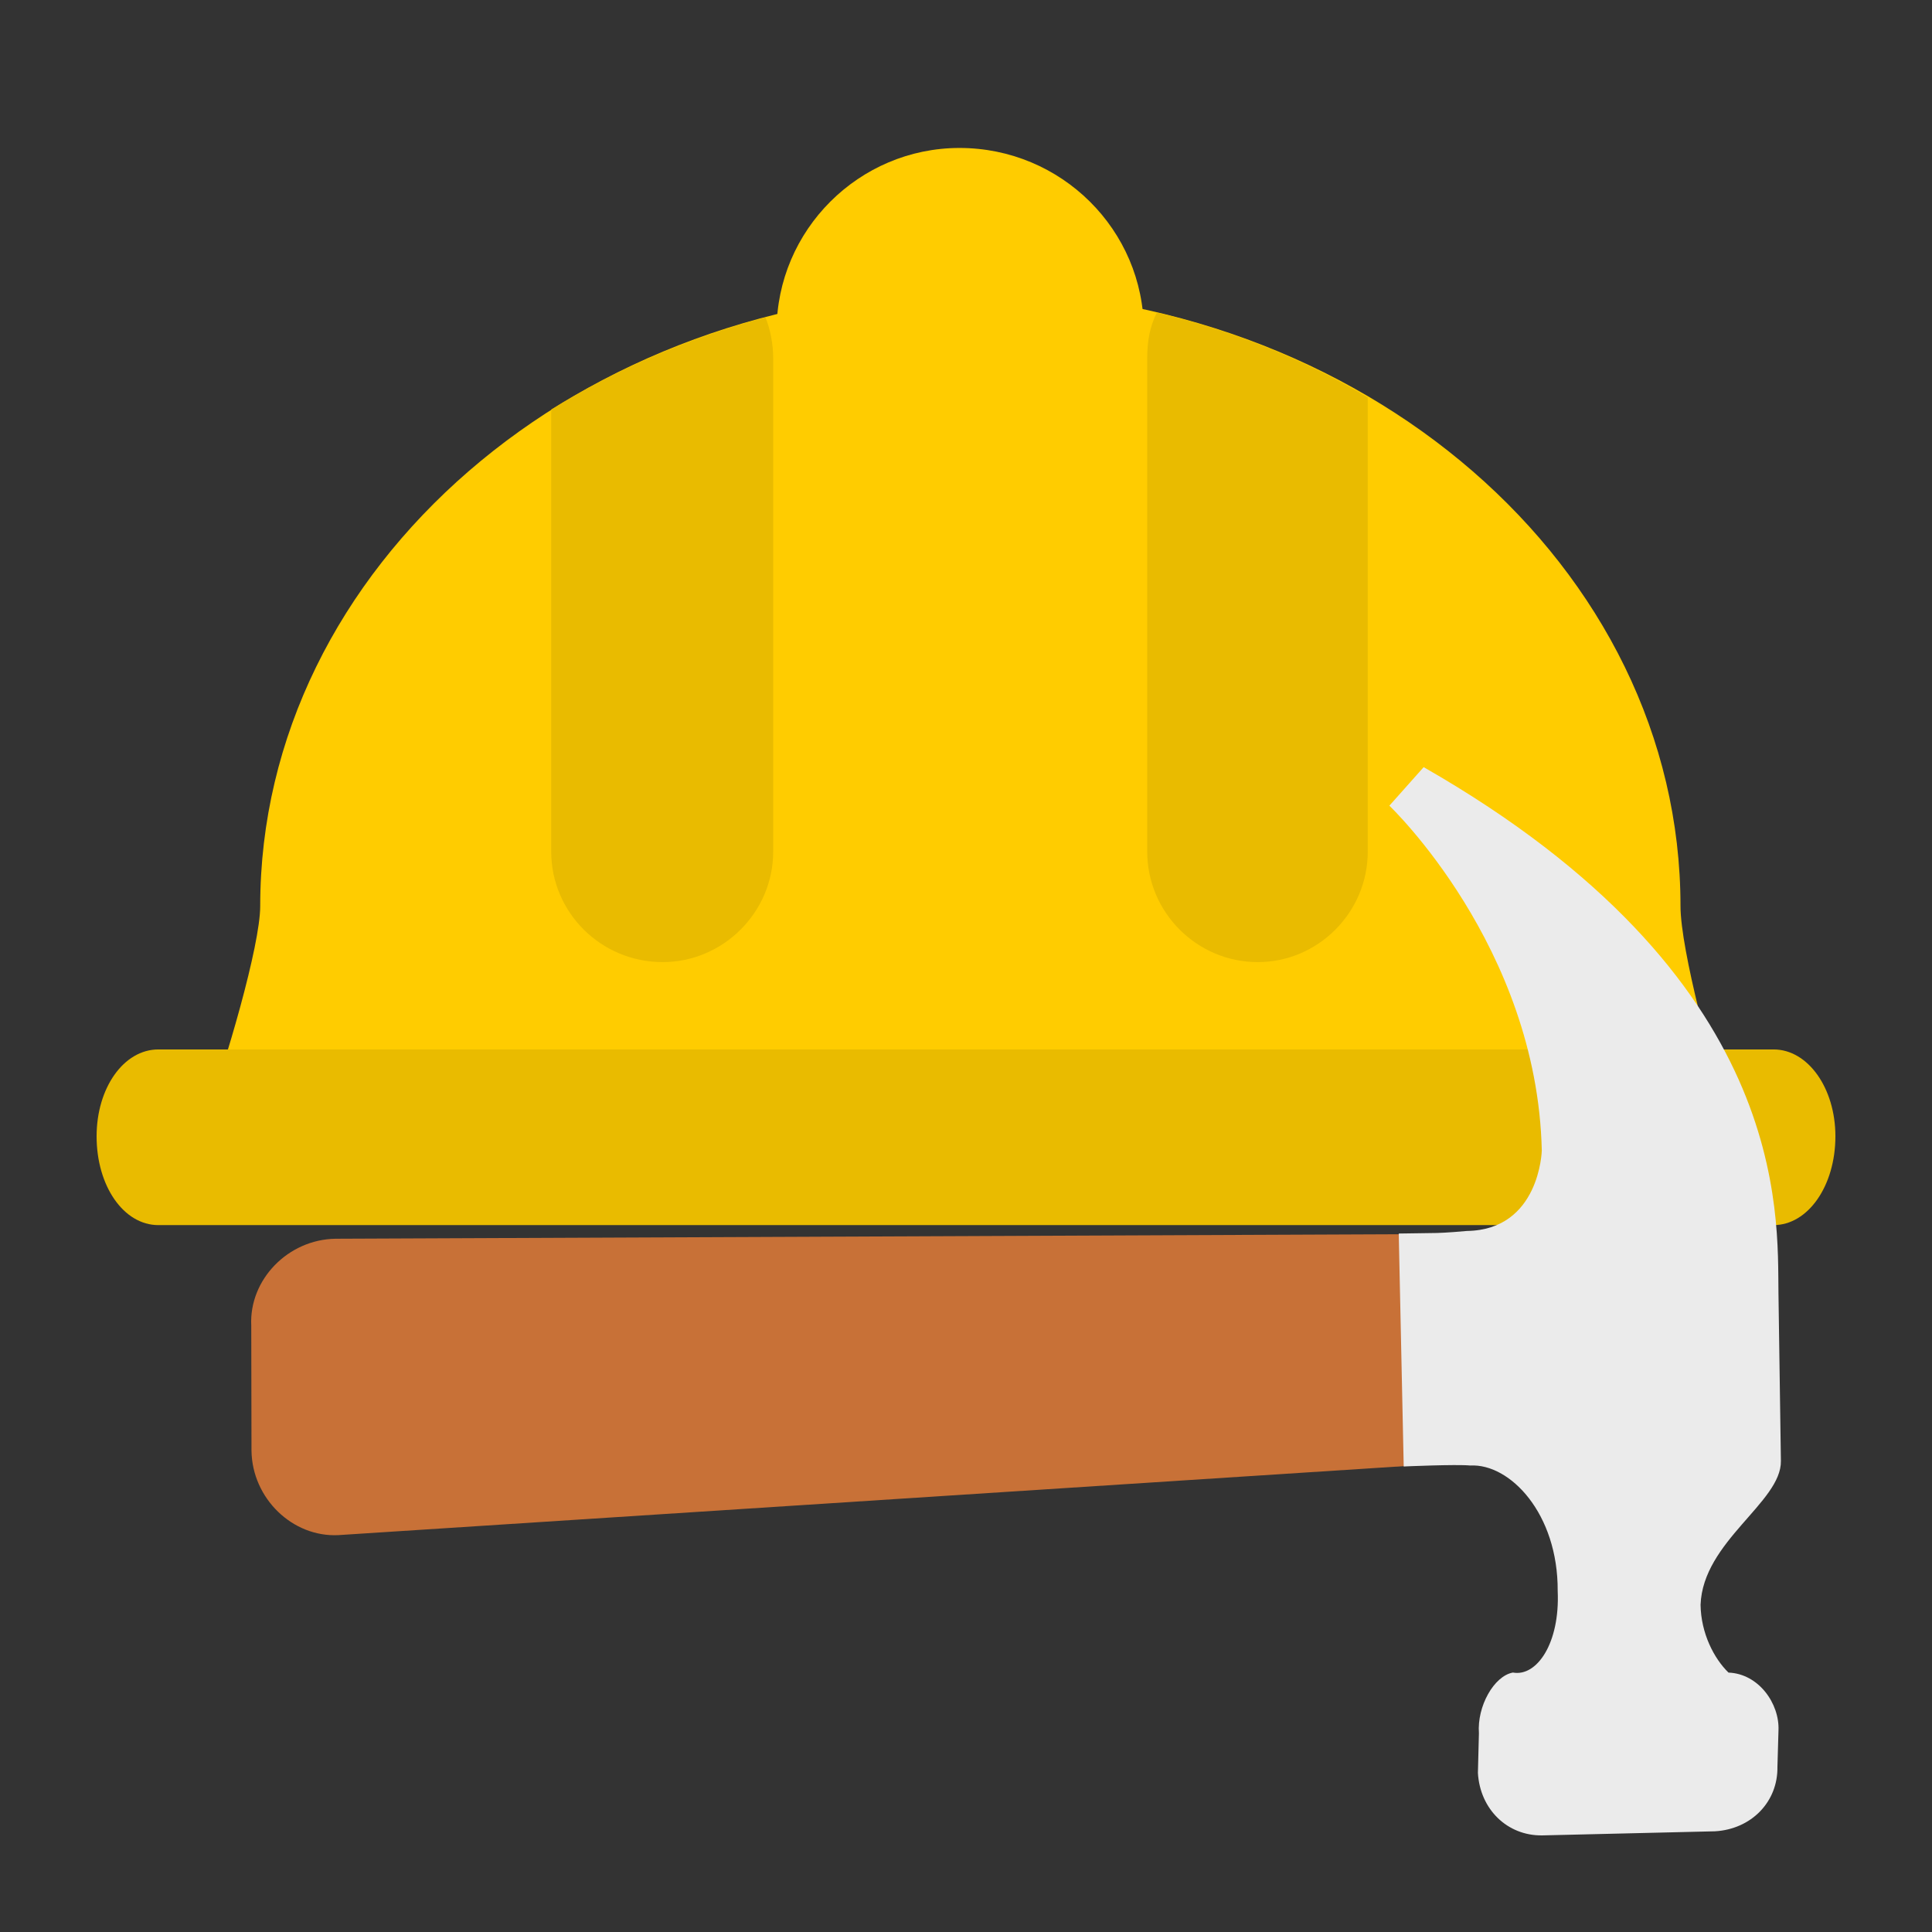 <?xml version="1.0" encoding="UTF-8" standalone="no"?>
<!-- Created with Inkscape (http://www.inkscape.org/) -->

<svg
   xmlns:dc="http://purl.org/dc/elements/1.1/"
   xmlns:cc="http://creativecommons.org/ns#"
   xmlns:rdf="http://www.w3.org/1999/02/22-rdf-syntax-ns#"
   xmlns:svg="http://www.w3.org/2000/svg"
   xmlns="http://www.w3.org/2000/svg"
   xmlns:sodipodi="http://sodipodi.sourceforge.net/DTD/sodipodi-0.dtd"
   xmlns:inkscape="http://www.inkscape.org/namespaces/inkscape"
   id="svg2"
   version="1.1"
   inkscape:version="0.91 r13725"
   width="500"
   height="500"
   sodipodi:docname="applications-development.svg">
  <rect width="100%" height="100%" fill="#333333" stroke="none"/>
  <defs
     id="defs6" />
  <sodipodi:namedview
     pagecolor="#ffffff"
     bordercolor="#666666"
     borderopacity="1"
     objecttolerance="10"
     gridtolerance="10"
     guidetolerance="10"
     inkscape:pageopacity="0"
     inkscape:pageshadow="2"
     inkscape:window-width="1366"
     inkscape:window-height="715"
     id="namedview4"
     showgrid="false"
     inkscape:zoom="0.72615385"
     inkscape:cx="295.85251"
     inkscape:cy="235.96653"
     inkscape:window-x="0"
     inkscape:window-y="24"
     inkscape:window-maximized="1"
     inkscape:current-layer="svg2" />
  <g
     id="g4148">
    <path
       d="m 447.777,291.581 c -0.251,-1.252 -0.628,-2.75 -0.879,-4.373 -3.493,-10.365 -11.987,-41.34 -11.987,-52.708 0,-87.803 -82.183,-159.238 -183.725,-159.238 -101.288,0 -183.845,71.435 -183.845,159.238 0,10.121 -8.744,40.219 -14.987,57.081 l 395.424,0"
       style="fill:#ffcc00;fill-opacity:1;fill-rule:evenodd;stroke:none"
       id="path86"
       inkscape:connector-curvature="0" />
    <path
       d="m 248.316,133.212 c 26.35,0 47.709,-21.234 47.709,-47.589 0,-26.1 -21.359,-47.331 -47.709,-47.331 -25.98,0 -47.335,21.231 -47.335,47.331 0,26.355 21.355,47.589 47.335,47.589 l 0,0"
       style="fill:#ffcc00;fill-opacity:1;fill-rule:evenodd;stroke:none"
       id="path88"
       inkscape:connector-curvature="0" />
    <path
       d="m 142.652,105.984 c 16.613,-10.37 35.473,-18.485 55.454,-23.855 1.248,3.124 1.997,6.868 1.997,10.615 l 0,127.642 c 0,15.739 -12.986,28.605 -28.601,28.605 -15.985,0 -28.85,-12.865 -28.85,-28.605 l 0,-114.402"
       style="fill:#e9bb00;fill-opacity:1;fill-rule:evenodd;stroke:none"
       id="path90"
       inkscape:connector-curvature="0" />
    <path
       d="m 299.399,80.881 c 19.857,4.742 38.342,12.237 54.576,21.979 l 0,117.527 c 0,15.739 -12.861,28.605 -28.475,28.605 -15.735,0 -28.601,-12.865 -28.601,-28.605 l 0,-127.642 c 0,-4.372 0.624,-8.12 2.501,-11.864 l 0,0"
       style="fill:#e9bb00;fill-opacity:1;fill-rule:evenodd;stroke:none"
       id="path92"
       inkscape:connector-curvature="0" />
    <path
       d="m 475,294.076 c 0,12.865 -7.118,22.981 -15.985,22.981 l -418.031,0 C 31.993,317.057 25,306.942 25,294.076 c 0,-12.487 6.993,-22.481 15.985,-22.481 l 418.031,0 c 8.867,0 15.985,9.995 15.985,22.481 l 0,0"
       style="fill:#e9bb00;fill-opacity:1;fill-rule:evenodd;stroke:none"
       id="path94"
       inkscape:connector-curvature="0" />
    <path
       sodipodi:nodetypes="ccccccc"
       d="m 365.383,319.407 0.048,59.892 -277.874,17.99 c -11.888,0.583 -22.291,-9.522 -22.47,-21.826 l -0.061,-32.408 c -0.583,-11.888 9.522,-22.291 21.826,-22.47 z"
       id="path3059"
       inkscape:connector-curvature="0"
       style="fill:#c87137;fill-opacity:1" />
    <path
       sodipodi:nodetypes="ccccccccccccccsscccccc"
       d="m 443.827,473.938 -44.7,1.06 c -9.023,0.131 -16.099,-6.742 -16.645,-16.168 l 0.261,-10.26 c -0.512,-6.967 3.887,-14.825 8.797,-15.717 6.17,1.141 12.197,-7.562 11.59,-21.091 0.118,-20.103 -12.377,-33.049 -22.623,-32.488 -3.697,-0.356 -17.226,0.25 -17.226,0.25 l -1.287,-60.286 9.844,-0.143 c 0,0 2.461,-0.036 7.787,-0.523 18.867,-0.274 19.389,-20.794 19.389,-20.794 C 397.835,244.875 359.566,208.512 359.566,208.512 l 8.88,-9.975 c 95.146,54.409 91.52,115.585 91.819,136.093 0.274,18.867 0.56,38.55 0.632,43.476 0.155,10.664 -20.209,20.806 -20.791,37.224 0.107,7.383 3.484,13.897 7.229,17.535 7.799,0.297 13.244,8.012 12.935,14.991 l -0.273,9.439 c 0.129,9.021 -6.742,16.095 -16.168,16.645 z"
       id="path3059-3"
       inkscape:connector-curvature="0"
       style="fill:#ebebeb" />
  </g>
</svg>
